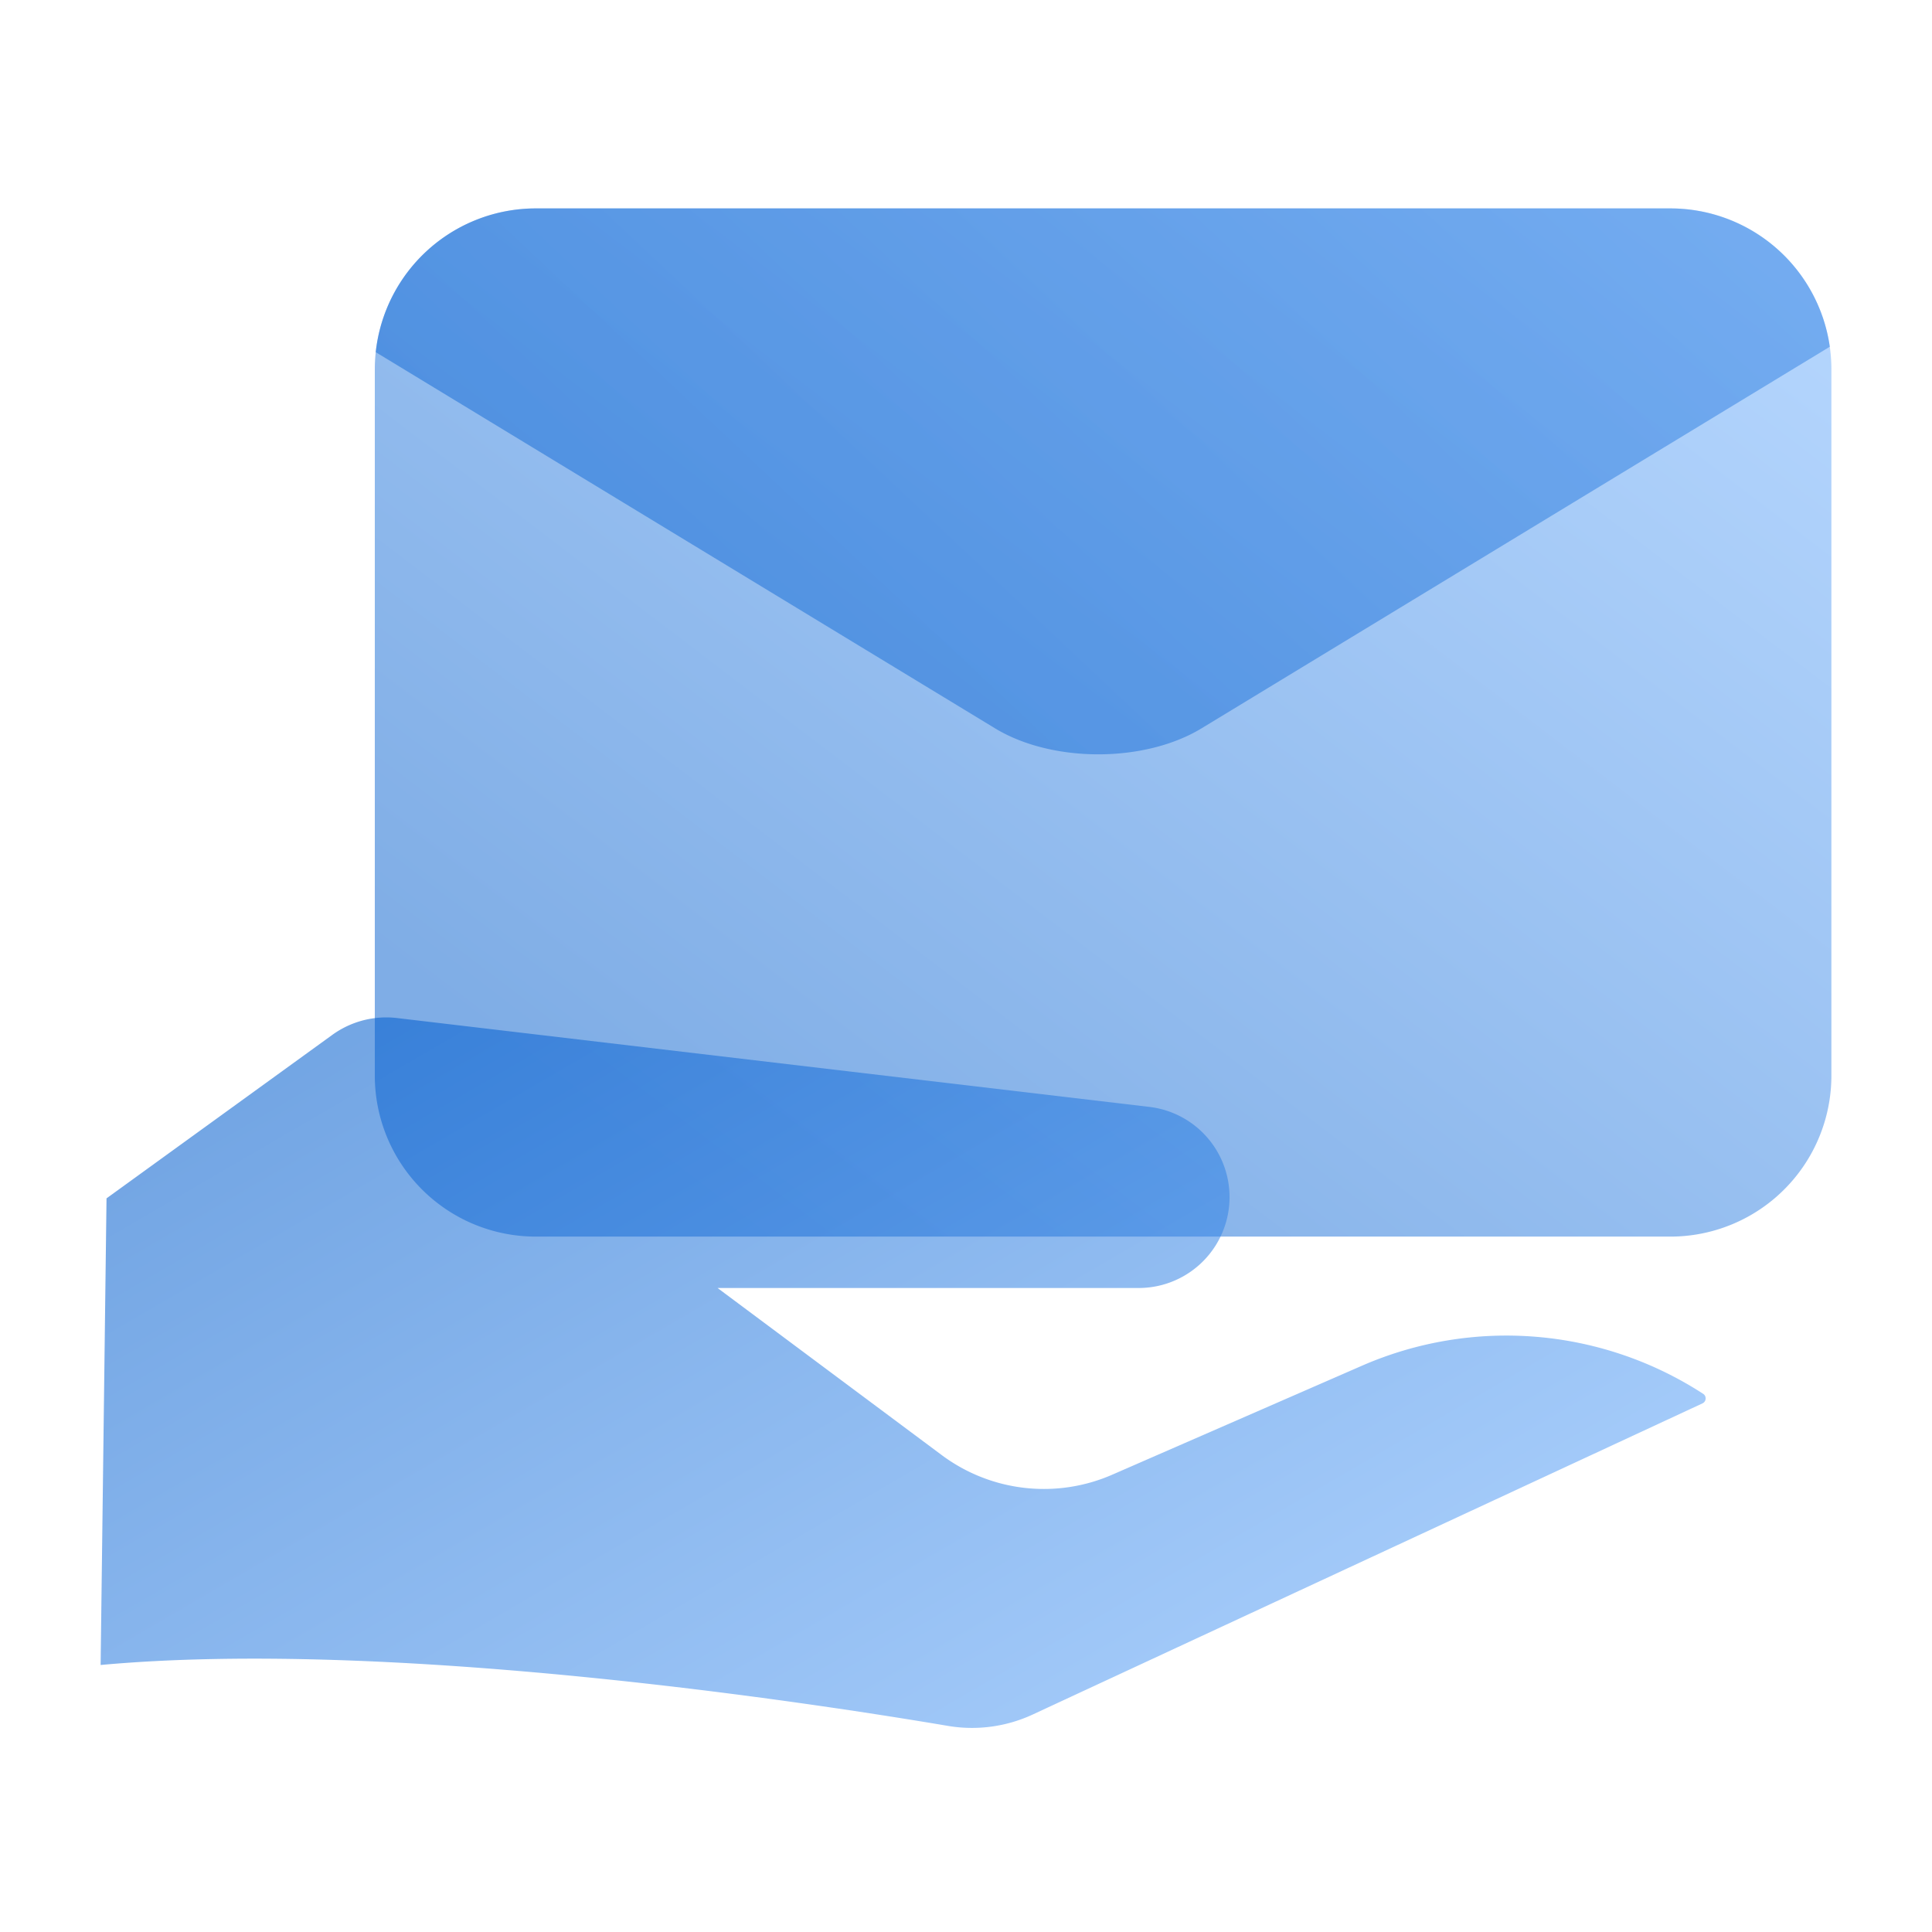 <svg width="96" height="96" fill="none" viewBox="0 0 96 96" xmlns="http://www.w3.org/2000/svg">
  <path fill="url(#prefix__a)" d="M18.624 18.356a8 8 0 0 1 8-8h56.377a8 8 0 0 1 8 8v35.09a8 8 0 0 1-8 8H26.624a8 8 0 0 1-8-8v-35.09Z" opacity=".5"/>
  <path fill="url(#prefix__b)" d="m5.293 59.546 11.218-8.123a4.57 4.57 0 0 1 3.217-.837L57.1 55a4.515 4.515 0 0 1-.53 9H35.655l11.139 8.302a8.492 8.492 0 0 0 8.472.975l12.407-5.414a17.954 17.954 0 0 1 16.956 1.395c.18.116.16.385-.034.475L51.31 85.196a7.159 7.159 0 0 1-4.222.56C40.34 84.615 19.453 81.41 5 82.732l.293-23.187Z" clip-rule="evenodd" opacity=".55"/>
  <path fill="url(#prefix__c)" d="M90.923 17.23a8.002 8.002 0 0 0-7.921-6.874H26.625a8.001 8.001 0 0 0-7.955 7.143l30.776 18.693c2.832 1.72 7.424 1.72 10.256 0l31.22-18.963Z" clip-rule="evenodd" opacity=".5"/>
  <defs>
    <linearGradient id="prefix__a" x1="61.43" x2="17.011" y1="-12.209" y2="46.003" gradientUnits="userSpaceOnUse">
      <stop stop-color="#70B1FF"/>
      <stop offset="1" stop-color="#005CCD"/>
    </linearGradient>
    <linearGradient id="prefix__b" x1="115.741" x2="83.535" y1="68.258" y2="12.962" gradientUnits="userSpaceOnUse">
      <stop stop-color="#70B1FF"/>
      <stop offset="1" stop-color="#005CCD"/>
    </linearGradient>
    <linearGradient id="prefix__c" x1="68.964" x2="-47.248" y1="-133.652" y2="-10.231" gradientUnits="userSpaceOnUse">
      <stop stop-color="#70B1FF"/>
      <stop offset="1" stop-color="#005CCD"/>
    </linearGradient>
  </defs>
</svg>

